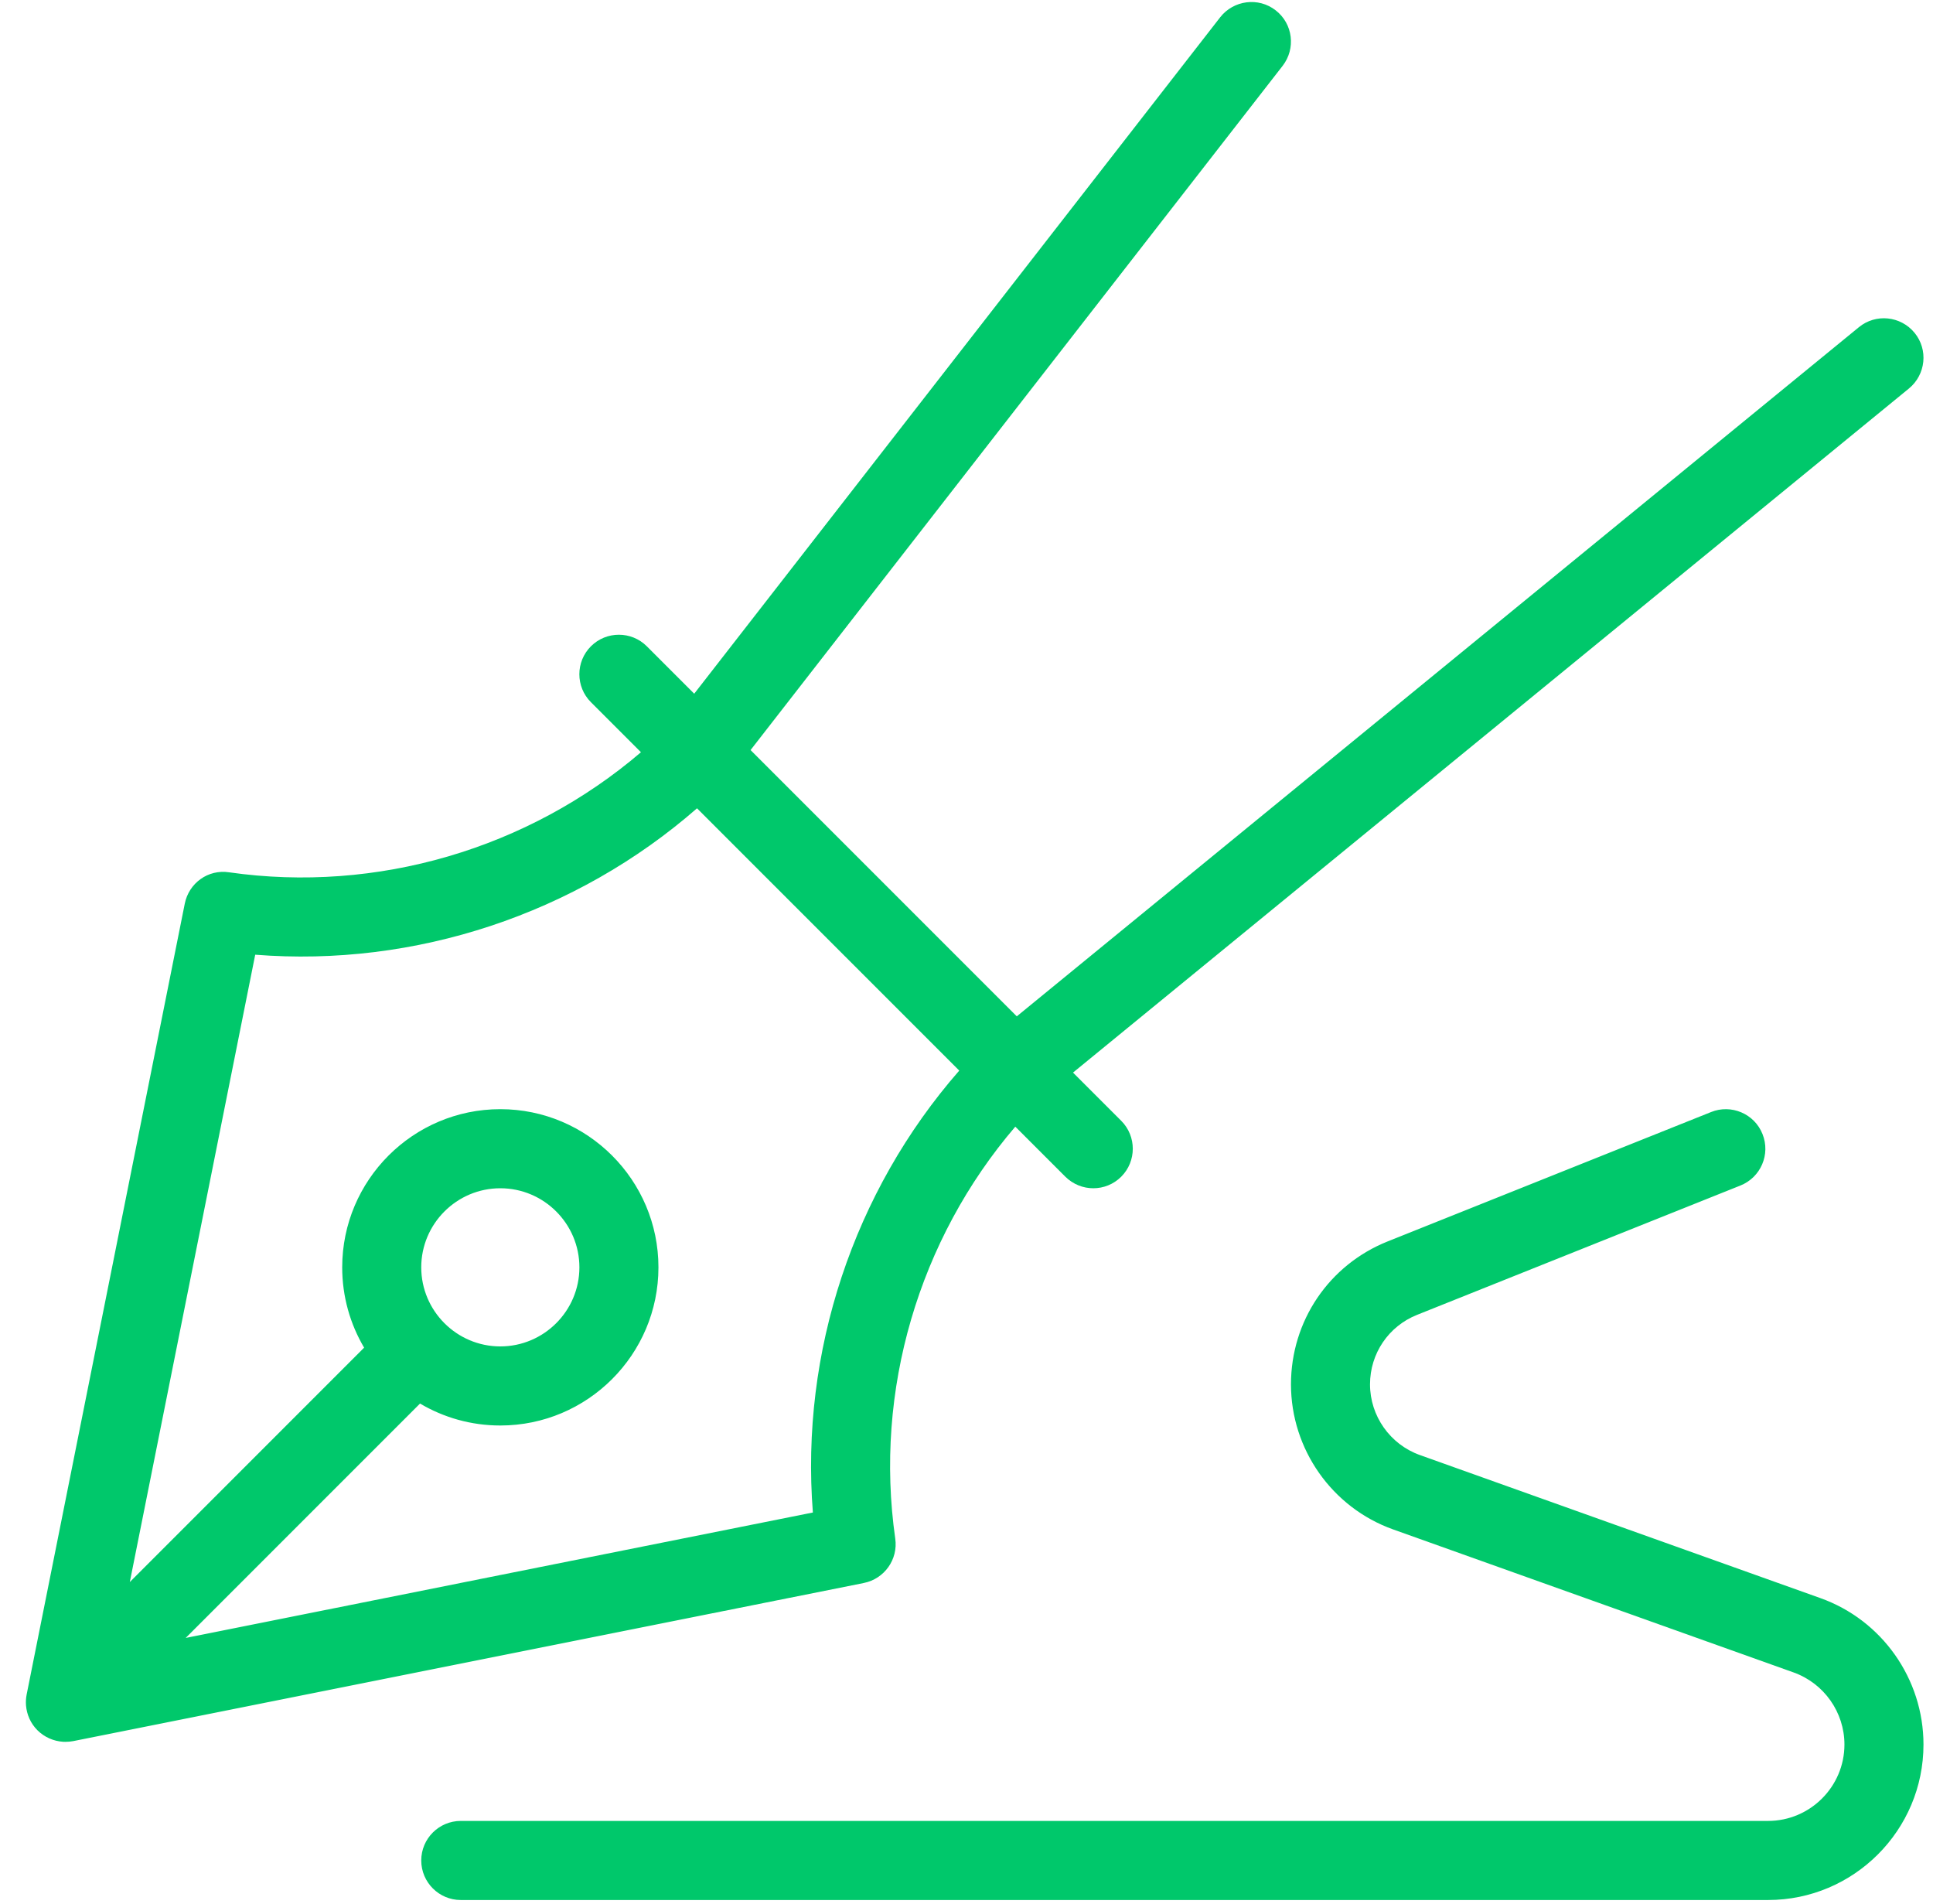 <svg width="65" height="64" viewBox="0 0 65 64" fill="none" xmlns="http://www.w3.org/2000/svg">
<path id="Combined Shape Copy 2" fill-rule="evenodd" clip-rule="evenodd" d="M34.191 34.169L25.239 25.217L43.129 2.215C43.581 1.633 43.477 0.798 42.898 0.349C42.318 -0.106 41.481 0.006 41.031 0.58L23.344 23.322L21.75 21.728C21.232 21.21 20.389 21.21 19.871 21.728C19.352 22.247 19.352 23.089 19.871 23.608L21.553 25.29C17.759 28.536 12.672 30.038 7.705 29.327C6.995 29.218 6.351 29.691 6.213 30.382L0.896 56.97C0.872 57.093 0.865 57.217 0.875 57.338C0.9 57.642 1.028 57.94 1.26 58.172C1.493 58.403 1.801 58.538 2.121 58.558C2.148 58.559 2.174 58.56 2.201 58.56C2.289 58.56 2.374 58.552 2.462 58.536L29.049 53.219C29.74 53.08 30.205 52.426 30.104 51.727C29.393 46.752 30.893 41.671 34.141 37.878L35.823 39.56C36.084 39.818 36.424 39.949 36.764 39.949C37.105 39.949 37.445 39.818 37.703 39.56C38.221 39.042 38.221 38.199 37.703 37.681L36.082 36.06L64.191 13.061C64.76 12.593 64.845 11.755 64.38 11.189C63.912 10.62 63.075 10.535 62.508 11L34.191 34.169ZM6.244 55.067L14.124 47.187C14.916 47.656 15.839 47.925 16.824 47.925C19.756 47.925 22.141 45.54 22.141 42.608C22.141 39.675 19.756 37.29 16.824 37.29C13.891 37.29 11.507 39.675 11.507 42.608C11.507 43.593 11.776 44.516 12.244 45.308L4.365 53.188L8.582 32.097C13.954 32.523 19.366 30.733 23.438 27.175L32.256 35.993C28.699 40.063 26.911 45.46 27.334 50.85L6.244 55.067ZM14.165 42.608C14.165 41.142 15.359 39.949 16.824 39.949C18.289 39.949 19.483 41.142 19.483 42.608C19.483 44.072 18.289 45.266 16.824 45.266C15.359 45.266 14.165 44.072 14.165 42.608ZM15.495 63.878H59.453C62.335 63.878 64.68 61.533 64.68 58.651C64.68 56.446 63.287 54.466 61.211 53.727L47.742 48.917C46.742 48.558 46.069 47.603 46.069 46.542C46.069 45.505 46.692 44.588 47.651 44.205L58.526 39.856C59.209 39.582 59.541 38.808 59.267 38.127C58.996 37.441 58.212 37.114 57.539 37.386L46.665 41.735C44.687 42.525 43.411 44.413 43.411 46.542C43.411 48.723 44.791 50.685 46.846 51.419L60.315 56.228C61.336 56.595 62.022 57.566 62.022 58.651C62.022 60.065 60.868 61.219 59.453 61.219H15.495C14.761 61.219 14.165 61.814 14.165 62.548C14.165 63.282 14.761 63.878 15.495 63.878Z" fill="#00C86B"/>
</svg>
